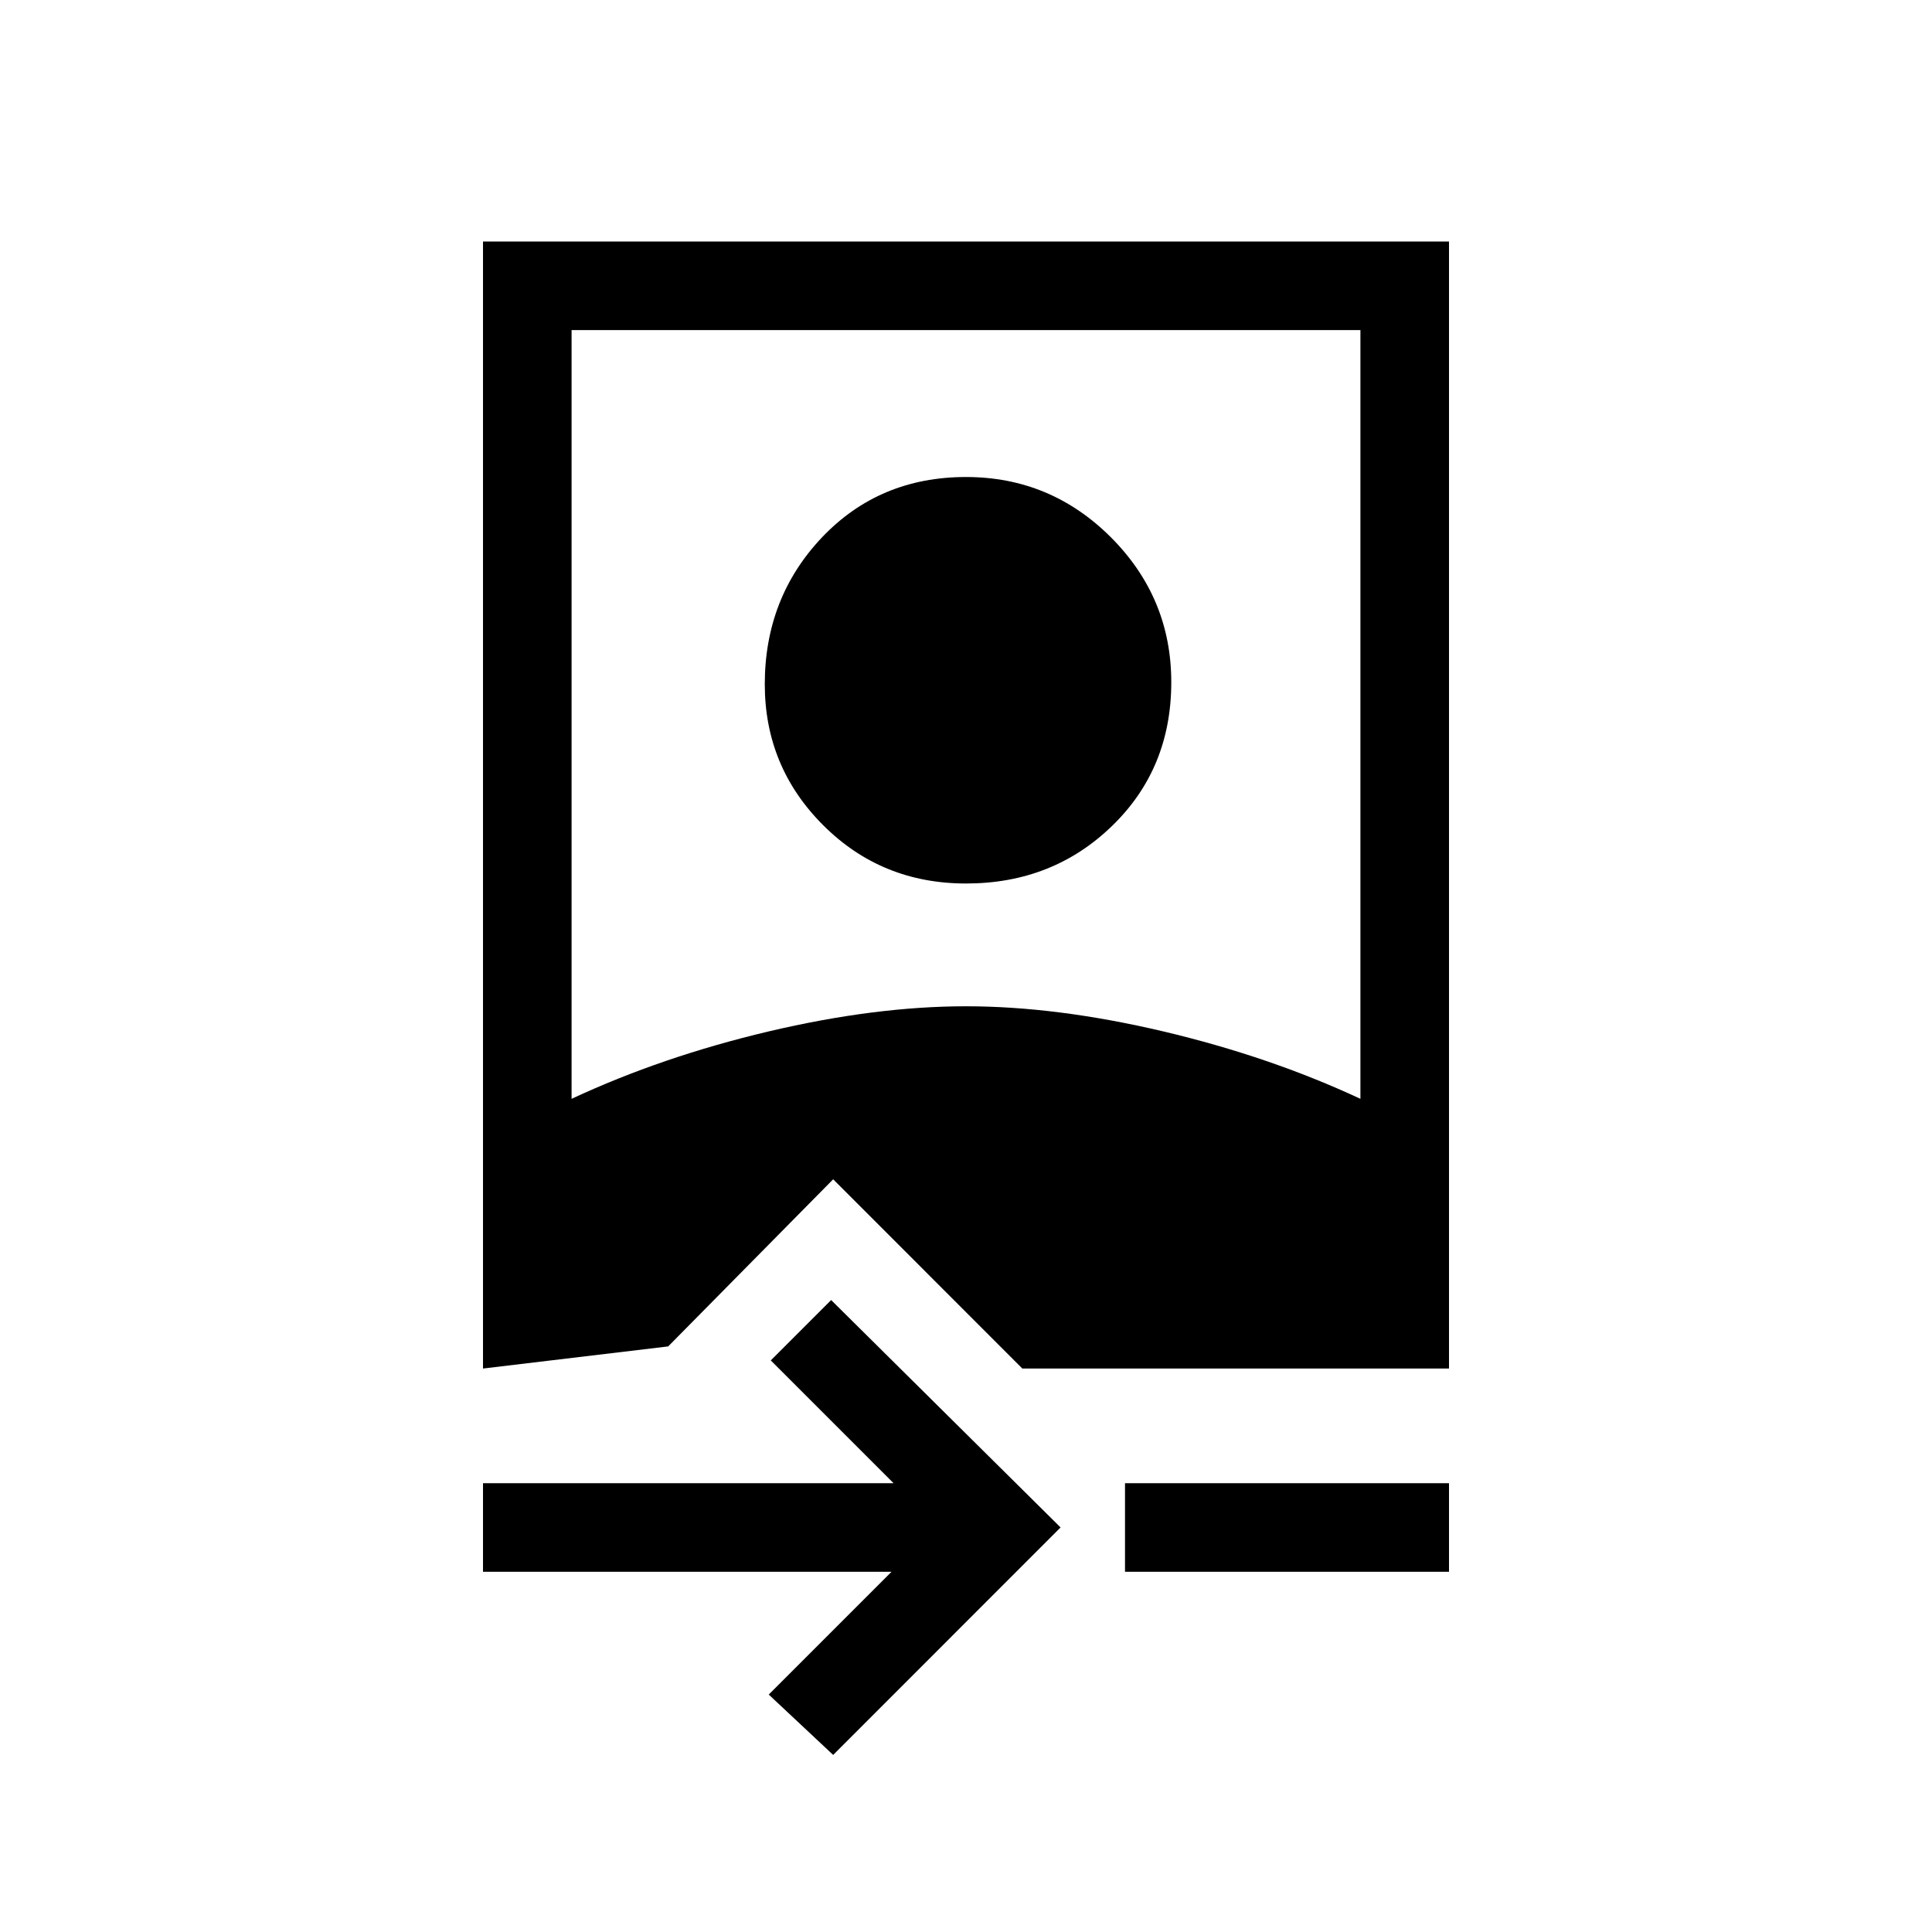 <svg xmlns="http://www.w3.org/2000/svg" height="20" width="20"><path d="m8.625 18.167-.667-.625 1.271-1.271H5v-.917h4.25l-1.271-1.271.625-.625 2.375 2.354Zm3.021-1.896v-.917H15v.917ZM5 14.167V2.5h10v11.667h-4.417l-1.958-1.959-1.708 1.73Zm.917-2.792q.937-.437 2.041-.698 1.104-.26 2.042-.26.938 0 2.042.26 1.104.261 2.041.698V3.417H5.917ZM10 9.146q-.875 0-1.479-.604-.604-.604-.604-1.459 0-.895.593-1.521.594-.624 1.49-.624.875 0 1.5.624.625.626.625 1.5 0 .896-.615 1.49-.614.594-1.51.594Z"/></svg>